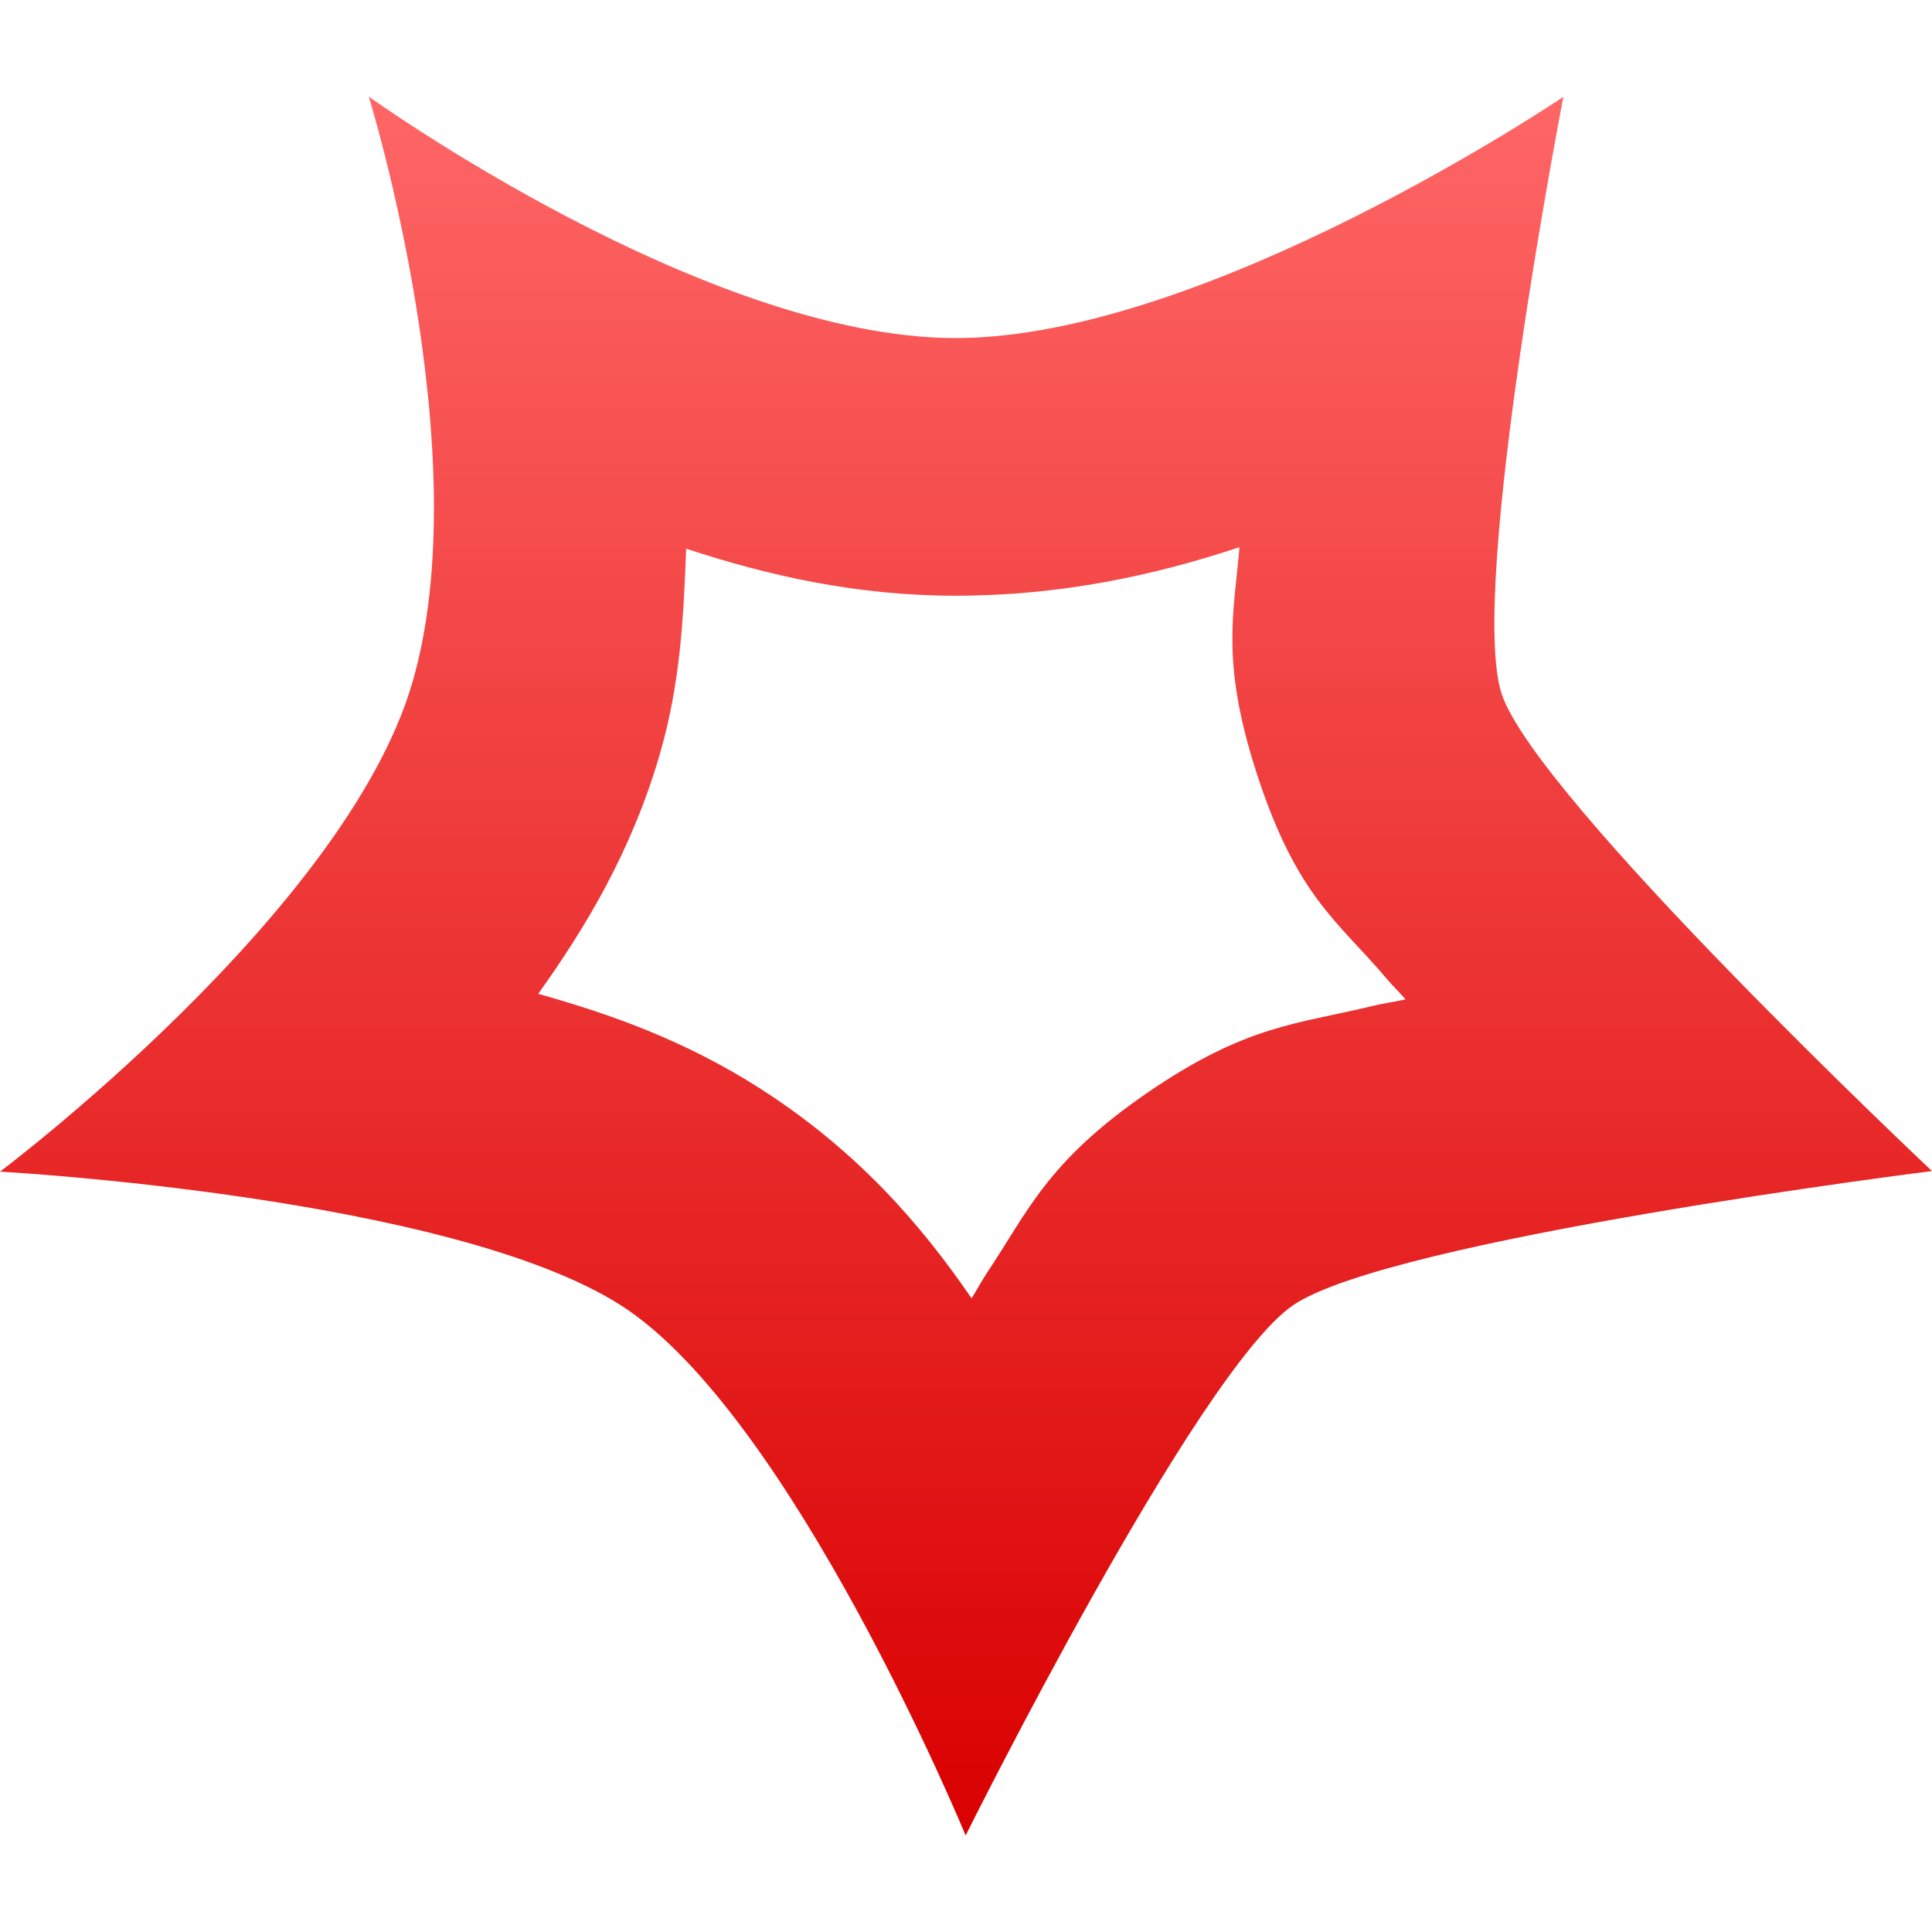 <svg xmlns="http://www.w3.org/2000/svg" xmlns:xlink="http://www.w3.org/1999/xlink" width="64" height="64" viewBox="0 0 64 64" version="1.1">
<defs>
<linearGradient id="linear0" gradientUnits="userSpaceOnUse" x1="0" y1="0" x2="0" y2="1" gradientTransform="matrix(64,0,0,57.602,0,3.199)">
<stop offset="0" style="stop-color:#ff6666;stop-opacity:1;"/>
<stop offset="1" style="stop-color:#d90000;stop-opacity:1;"/>
</linearGradient>
</defs>
<g id="surface1">
<path style=" stroke:none;fill-rule:evenodd;fill:url(#linear0);" d="M 12.215 3.199 C 12.215 3.199 15.895 15.055 13.648 22.652 C 11.402 30.254 0 38.812 0 38.812 C 0 38.812 14.91 39.625 20.57 43.242 C 26.23 46.859 31.988 60.801 31.988 60.801 C 31.988 60.801 39.633 45.441 42.828 43.242 C 46.027 41.043 64 38.793 64 38.793 C 64 38.793 50.859 26.426 49.742 22.977 C 48.625 19.523 51.789 3.207 51.789 3.207 C 51.789 3.207 39.961 11.199 31.656 11.199 C 23.348 11.199 12.215 3.199 12.215 3.199 Z M 41.059 18.125 C 40.875 20.332 40.43 21.902 41.625 25.602 C 42.953 29.707 44.312 30.504 45.922 32.406 C 46.117 32.641 46.359 32.871 46.562 33.105 C 46.203 33.188 45.816 33.238 45.465 33.324 C 43.008 33.926 41.309 33.93 37.996 36.207 C 34.68 38.488 34.059 40.121 32.688 42.176 C 32.512 42.438 32.359 42.738 32.184 43.008 C 30.48 40.52 28.367 38.098 25.168 36.051 C 22.695 34.473 20.242 33.598 17.828 32.922 C 19.434 30.68 20.914 28.18 21.832 25.07 C 22.547 22.652 22.645 20.402 22.73 18.176 C 25.422 19.062 28.359 19.734 31.656 19.734 C 35.105 19.734 38.23 19.07 41.059 18.125 Z M 41.059 18.125 "/>
</g>
</svg>
